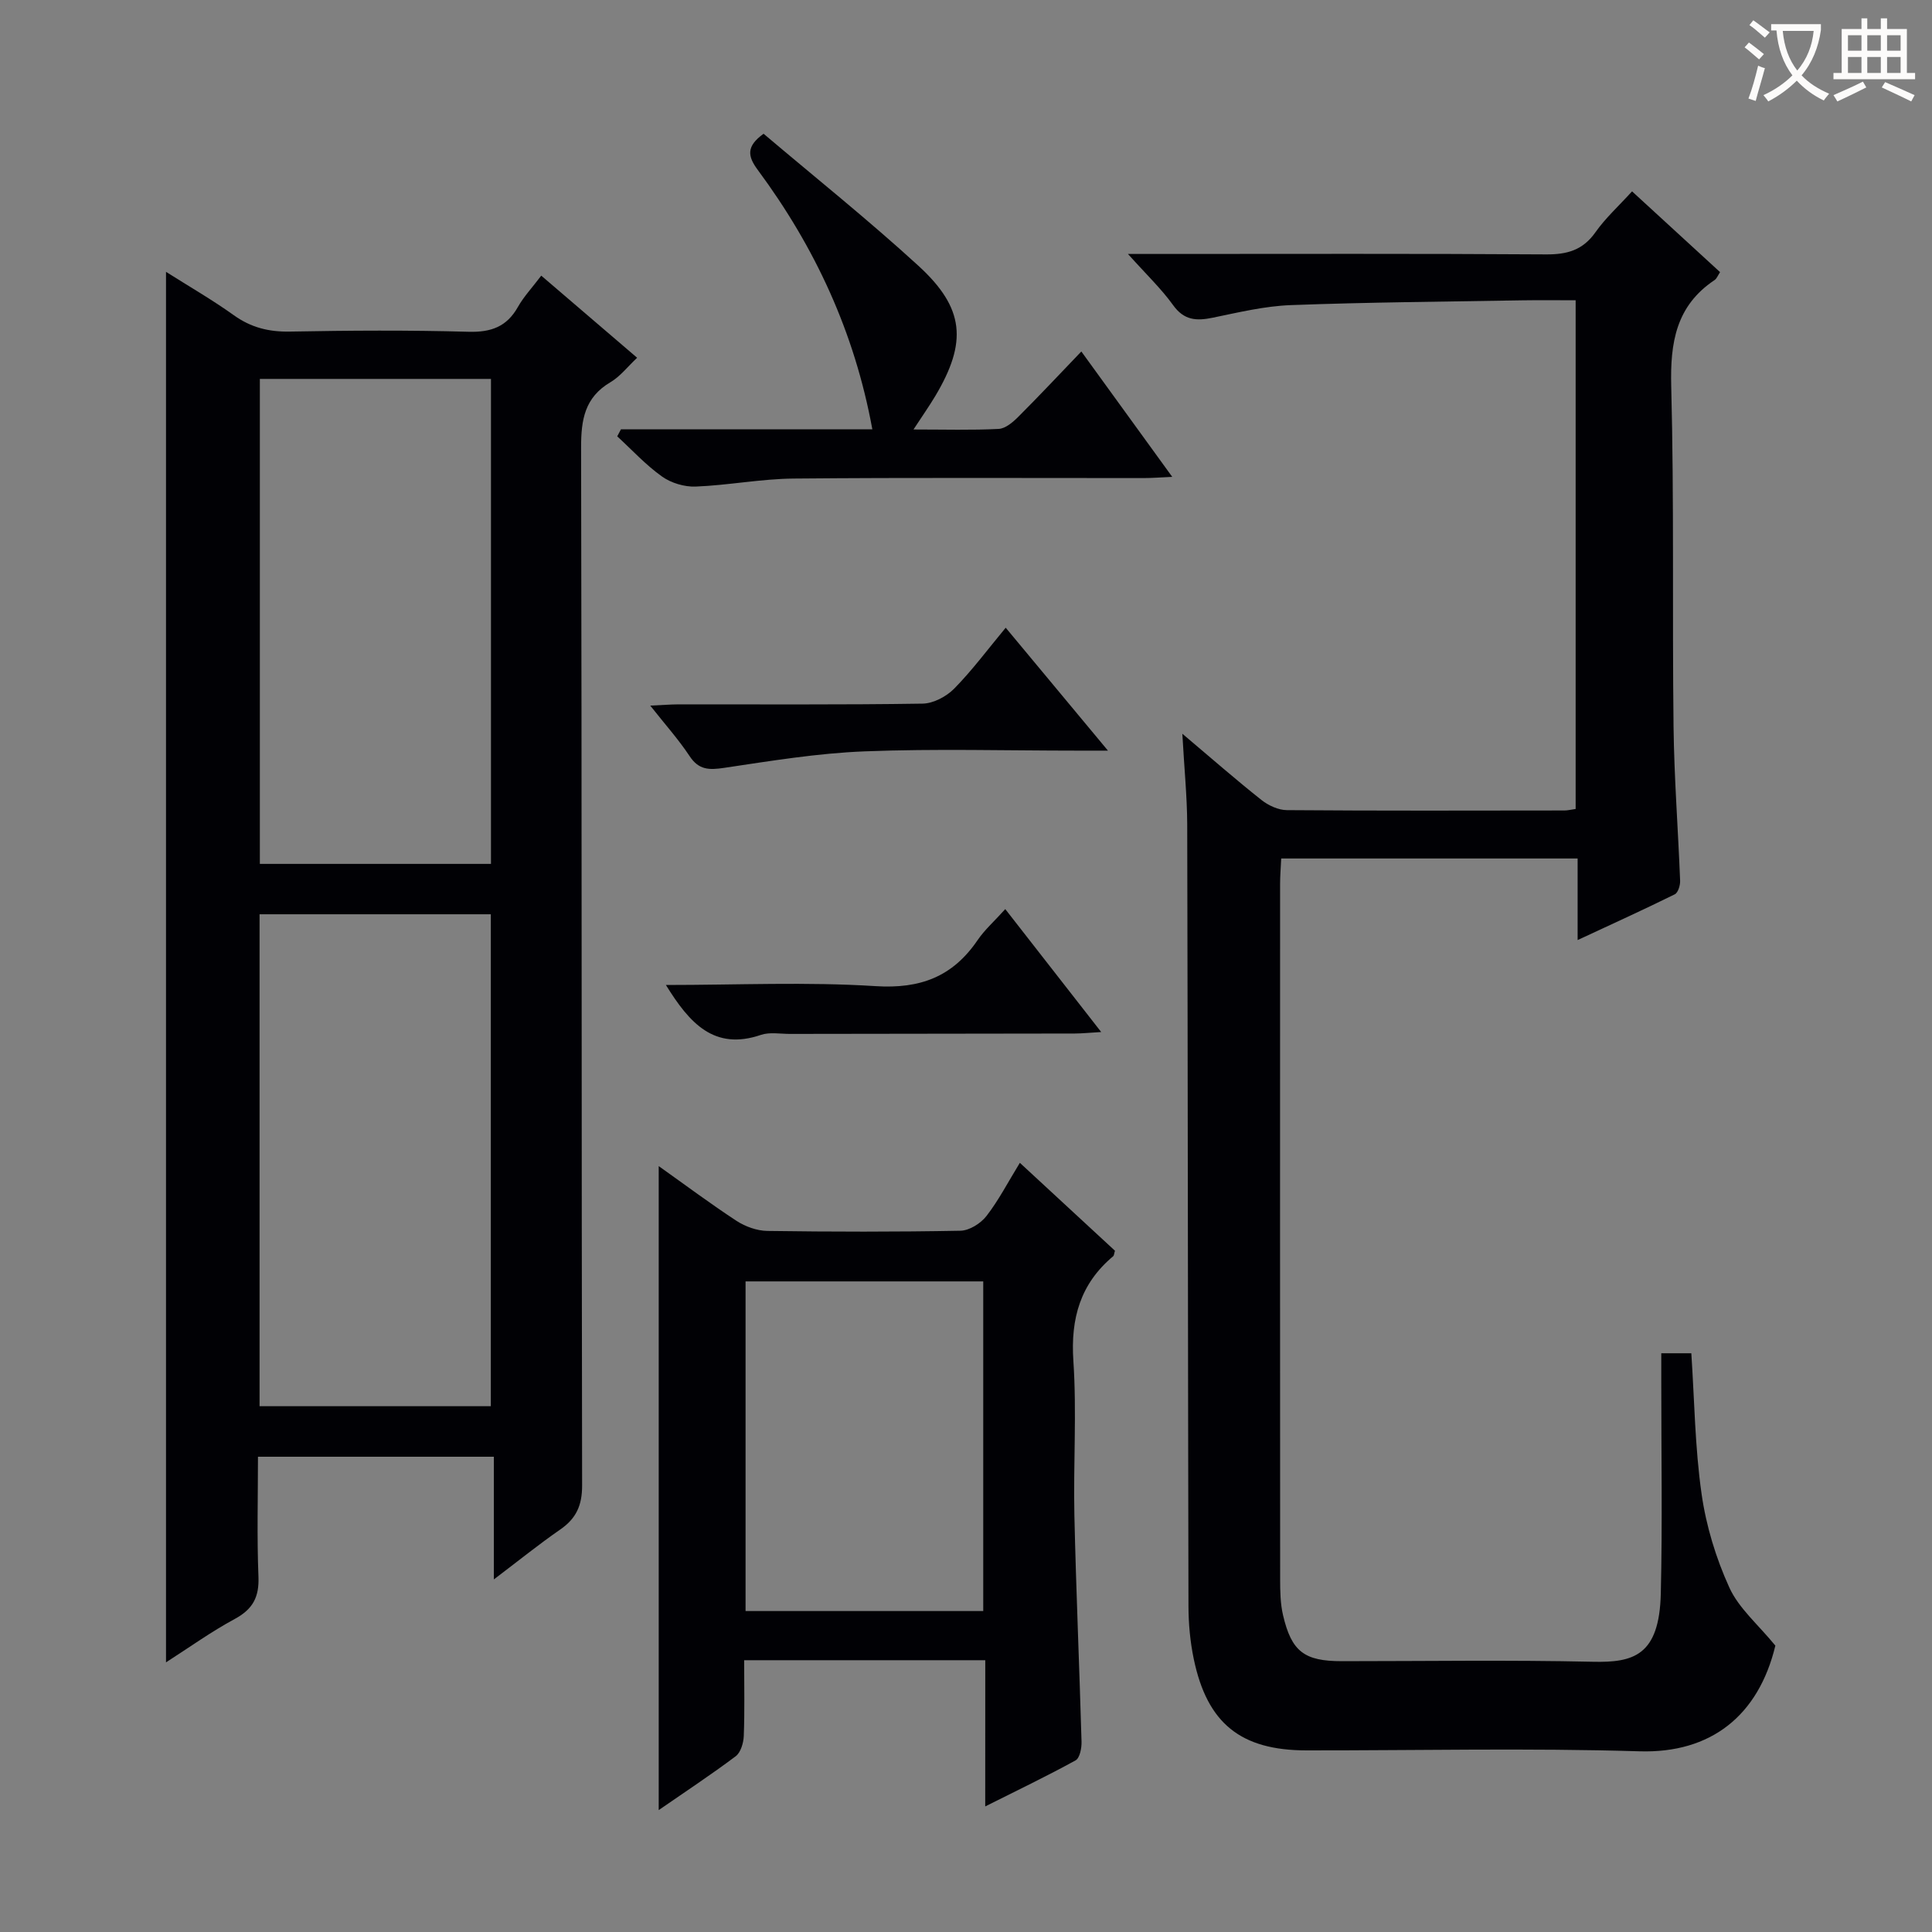 <svg enable-background="new 0 0 400 400" viewBox="0 0 400 400" xmlns="http://www.w3.org/2000/svg"><rect x="0" y="0" width="400" height="400" fill="#808080" stroke="none"/><g fill="#010105"><path d="m112.06 57.07c6.78 5.81 13.08 11.2 19.85 17-1.96 1.84-3.5 3.87-5.52 5.06-5.33 3.14-6.09 7.75-6.08 13.49.16 71.64.07 143.28.21 214.92.01 4.14-1.22 6.84-4.53 9.13-4.51 3.12-8.78 6.58-13.74 10.33 0-8.6 0-16.78 0-25.4-16.41 0-32.27 0-48.84 0 0 8.28-.23 16.57.1 24.84.17 4.21-1.16 6.72-4.89 8.74-4.9 2.64-9.45 5.92-14.25 8.99 0-96.12 0-191.65 0-287.89 4.73 3 9.53 5.76 14.02 8.97 3.57 2.56 7.25 3.48 11.62 3.4 12.32-.23 24.66-.31 36.98.04 4.69.13 7.94-1.04 10.25-5.16 1.2-2.12 2.93-3.96 4.82-6.46zm-58.32 234.07h47.88c0-34.18 0-67.9 0-101.85-16.06 0-31.8 0-47.88 0zm47.91-112.28c0-33.67 0-66.9 0-100.41-16.03 0-31.78 0-47.85 0v100.41z"/><path d="m244.79 151.91c6.19 5.23 11.18 9.6 16.37 13.71 1.44 1.14 3.5 2.1 5.28 2.11 19.16.15 38.32.09 57.48.07.65 0 1.29-.17 2.3-.31 0-34.95 0-69.84 0-105.32-3.82 0-7.44-.05-11.05.01-15.97.28-31.95.39-47.91.99-5.43.2-10.84 1.51-16.19 2.61-3.35.69-5.92.56-8.18-2.59-2.47-3.43-5.59-6.4-9.36-10.61h6.58c26.66 0 53.32-.09 79.98.09 4.36.03 7.61-.87 10.22-4.57 2.08-2.95 4.82-5.44 7.59-8.48 6.1 5.6 12.08 11.09 18.22 16.72-.43.64-.66 1.32-1.13 1.64-7.99 5.33-9.22 12.96-8.98 22.03.61 23.48.2 46.98.48 70.47.13 10.62.95 21.24 1.36 31.86.04.95-.42 2.48-1.11 2.82-6.36 3.14-12.82 6.08-20.11 9.47 0-6.13 0-11.35 0-16.89-20.7 0-40.77 0-61.37 0-.08 1.78-.23 3.53-.23 5.28-.01 47.99-.02 95.97.01 143.96 0 2.48.04 5.04.6 7.43 1.76 7.55 4.42 9.52 12.17 9.52 17.33 0 34.66-.27 51.98.12 8.4.19 13.75-1.26 14.06-14.1.35-14.65.09-29.32.1-43.99 0-1.81 0-3.62 0-5.78h6.22c.65 9.74.75 19.5 2.12 29.09.94 6.63 2.97 13.31 5.75 19.41 1.96 4.31 5.97 7.67 9.53 12.03-3.5 14.53-13.37 22.32-28.1 21.88-22.97-.7-45.98-.17-68.98-.19-13.6-.01-20.56-5.57-23.34-18.95-.74-3.55-1.08-7.25-1.09-10.89-.12-53.98-.13-107.97-.26-161.95-.03-5.78-.62-11.57-1.01-18.7z"/><path d="m203.99 343.73c-16.96 0-33.21 0-49.92 0 0 5.45.12 10.58-.08 15.7-.06 1.44-.63 3.39-1.67 4.18-5.03 3.78-10.3 7.25-15.94 11.15 0-44.59 0-88.63 0-133.33 5.59 3.97 10.75 7.83 16.13 11.35 1.82 1.18 4.22 2.04 6.36 2.07 13.33.19 26.67.21 39.99-.04 1.84-.04 4.18-1.51 5.37-3.04 2.53-3.26 4.44-6.98 6.92-11.02 6.75 6.24 13.26 12.26 19.69 18.2-.18.58-.18.98-.37 1.14-6.79 5.69-8.83 12.85-8.24 21.66.71 10.62-.02 21.32.21 31.98.35 15.62 1.04 31.24 1.48 46.87.04 1.32-.36 3.39-1.24 3.87-5.93 3.26-12.04 6.19-18.7 9.53.01-10.53.01-20.15.01-30.27zm-.42-10.18c0-23.16 0-45.72 0-68.25-16.61 0-32.85 0-49.21 0v68.25z"/><path d="m128.56 88.89h52.05c-3.69-20.15-11.9-37.74-23.71-53.69-2.11-2.85-2.46-4.87 1.19-7.51 10.61 8.99 21.65 17.81 32.05 27.33 9.59 8.78 10.15 15.8 3.51 26.96-1.25 2.09-2.66 4.09-4.52 6.94 6.49 0 12.08.17 17.64-.12 1.39-.07 2.92-1.37 4.03-2.48 4.23-4.22 8.32-8.59 13.08-13.55 6.41 8.84 12.37 17.06 18.82 25.96-2.47.11-4.21.25-5.94.25-24.14.01-48.28-.12-72.42.1-6.77.06-13.53 1.39-20.31 1.66-2.33.09-5.09-.74-6.98-2.09-3.36-2.39-6.2-5.5-9.26-8.31.25-.48.51-.96.77-1.45z"/><path d="m208.22 129.96c7.07 8.5 13.63 16.39 21.17 25.45-2.96 0-4.67 0-6.38 0-14.67 0-29.35-.42-43.99.15-9.74.38-19.44 1.98-29.11 3.42-3.1.46-5.24.45-7.14-2.44-2.27-3.43-5.04-6.52-8.14-10.45 2.43-.11 4.16-.25 5.88-.26 16.83-.02 33.67.11 50.49-.15 2.24-.03 4.94-1.47 6.56-3.11 3.7-3.76 6.87-8.04 10.66-12.61z"/><path d="m137.87 203.93c14.88 0 29.19-.67 43.41.24 9.29.59 15.97-1.97 21.11-9.51 1.47-2.16 3.49-3.94 5.74-6.44 6.61 8.47 12.97 16.62 19.86 25.45-2.36.14-3.92.3-5.48.31-19.66.04-39.33.05-58.99.08-2 0-4.16-.41-5.97.2-9.68 3.3-14.78-2.39-19.68-10.33z"/></g><path d="m362.1 8.8c1.1.8 2.1 1.6 3.1 2.4l-1 1.1c-1.3-1.1-2.3-2-3-2.5zm1.9 4.8c.5.2.9.4 1.4.5-.6 2.3-1.3 4.5-1.9 6.8l-1.5-.5c.8-2.1 1.4-4.3 2-6.8zm-1-9.4c1.3.9 2.4 1.8 3.4 2.5l-1 1.1c-1.4-1.2-2.4-2.1-3.2-2.6zm3.7 2.2v-1.4h10.3v1.2c-.5 3.6-1.8 6.8-4 9.4 1.5 1.6 3.4 2.8 5.7 3.8-.3.4-.7.8-1.1 1.4-2.3-1.1-4.1-2.5-5.6-4.1-1.6 1.6-3.6 3.1-5.9 4.3-.3-.5-.7-.9-1-1.3 2.4-1.1 4.4-2.5 6-4.1-1.9-2.5-3-5.6-3.3-9.3h-1.1zm8.8 0h-6.4c.3 3.3 1.3 6 3 8.2 2-2.3 3.1-5.1 3.4-8.2z" fill="#fcfbfa"/><path d="m385.3 3.8h1.3v2.2h2.8v-2.2h1.3v2.2h4.1v9.1h1.7v1.3h-16.9v-1.3h1.7v-9.1h4.1v-2.2zm.4 13.1.7 1.2c-1.8.9-3.8 1.9-6 2.9-.2-.4-.5-.8-.8-1.3 2.3-1 4.3-1.9 6.1-2.8zm-3.1-6.4h2.8v-3.2h-2.8zm0 4.6h2.8v-3.3h-2.8zm4-4.6h2.8v-3.2h-2.8zm0 4.6h2.8v-3.3h-2.8zm3.7 1.9c2.1.9 4.1 1.8 6.1 2.7l-.7 1.3c-2.2-1.1-4.2-2-6.1-2.9zm3.2-9.7h-2.8v3.2h2.8zm-2.8 7.8h2.8v-3.3h-2.8z" fill="#fcfbfa"/></svg>